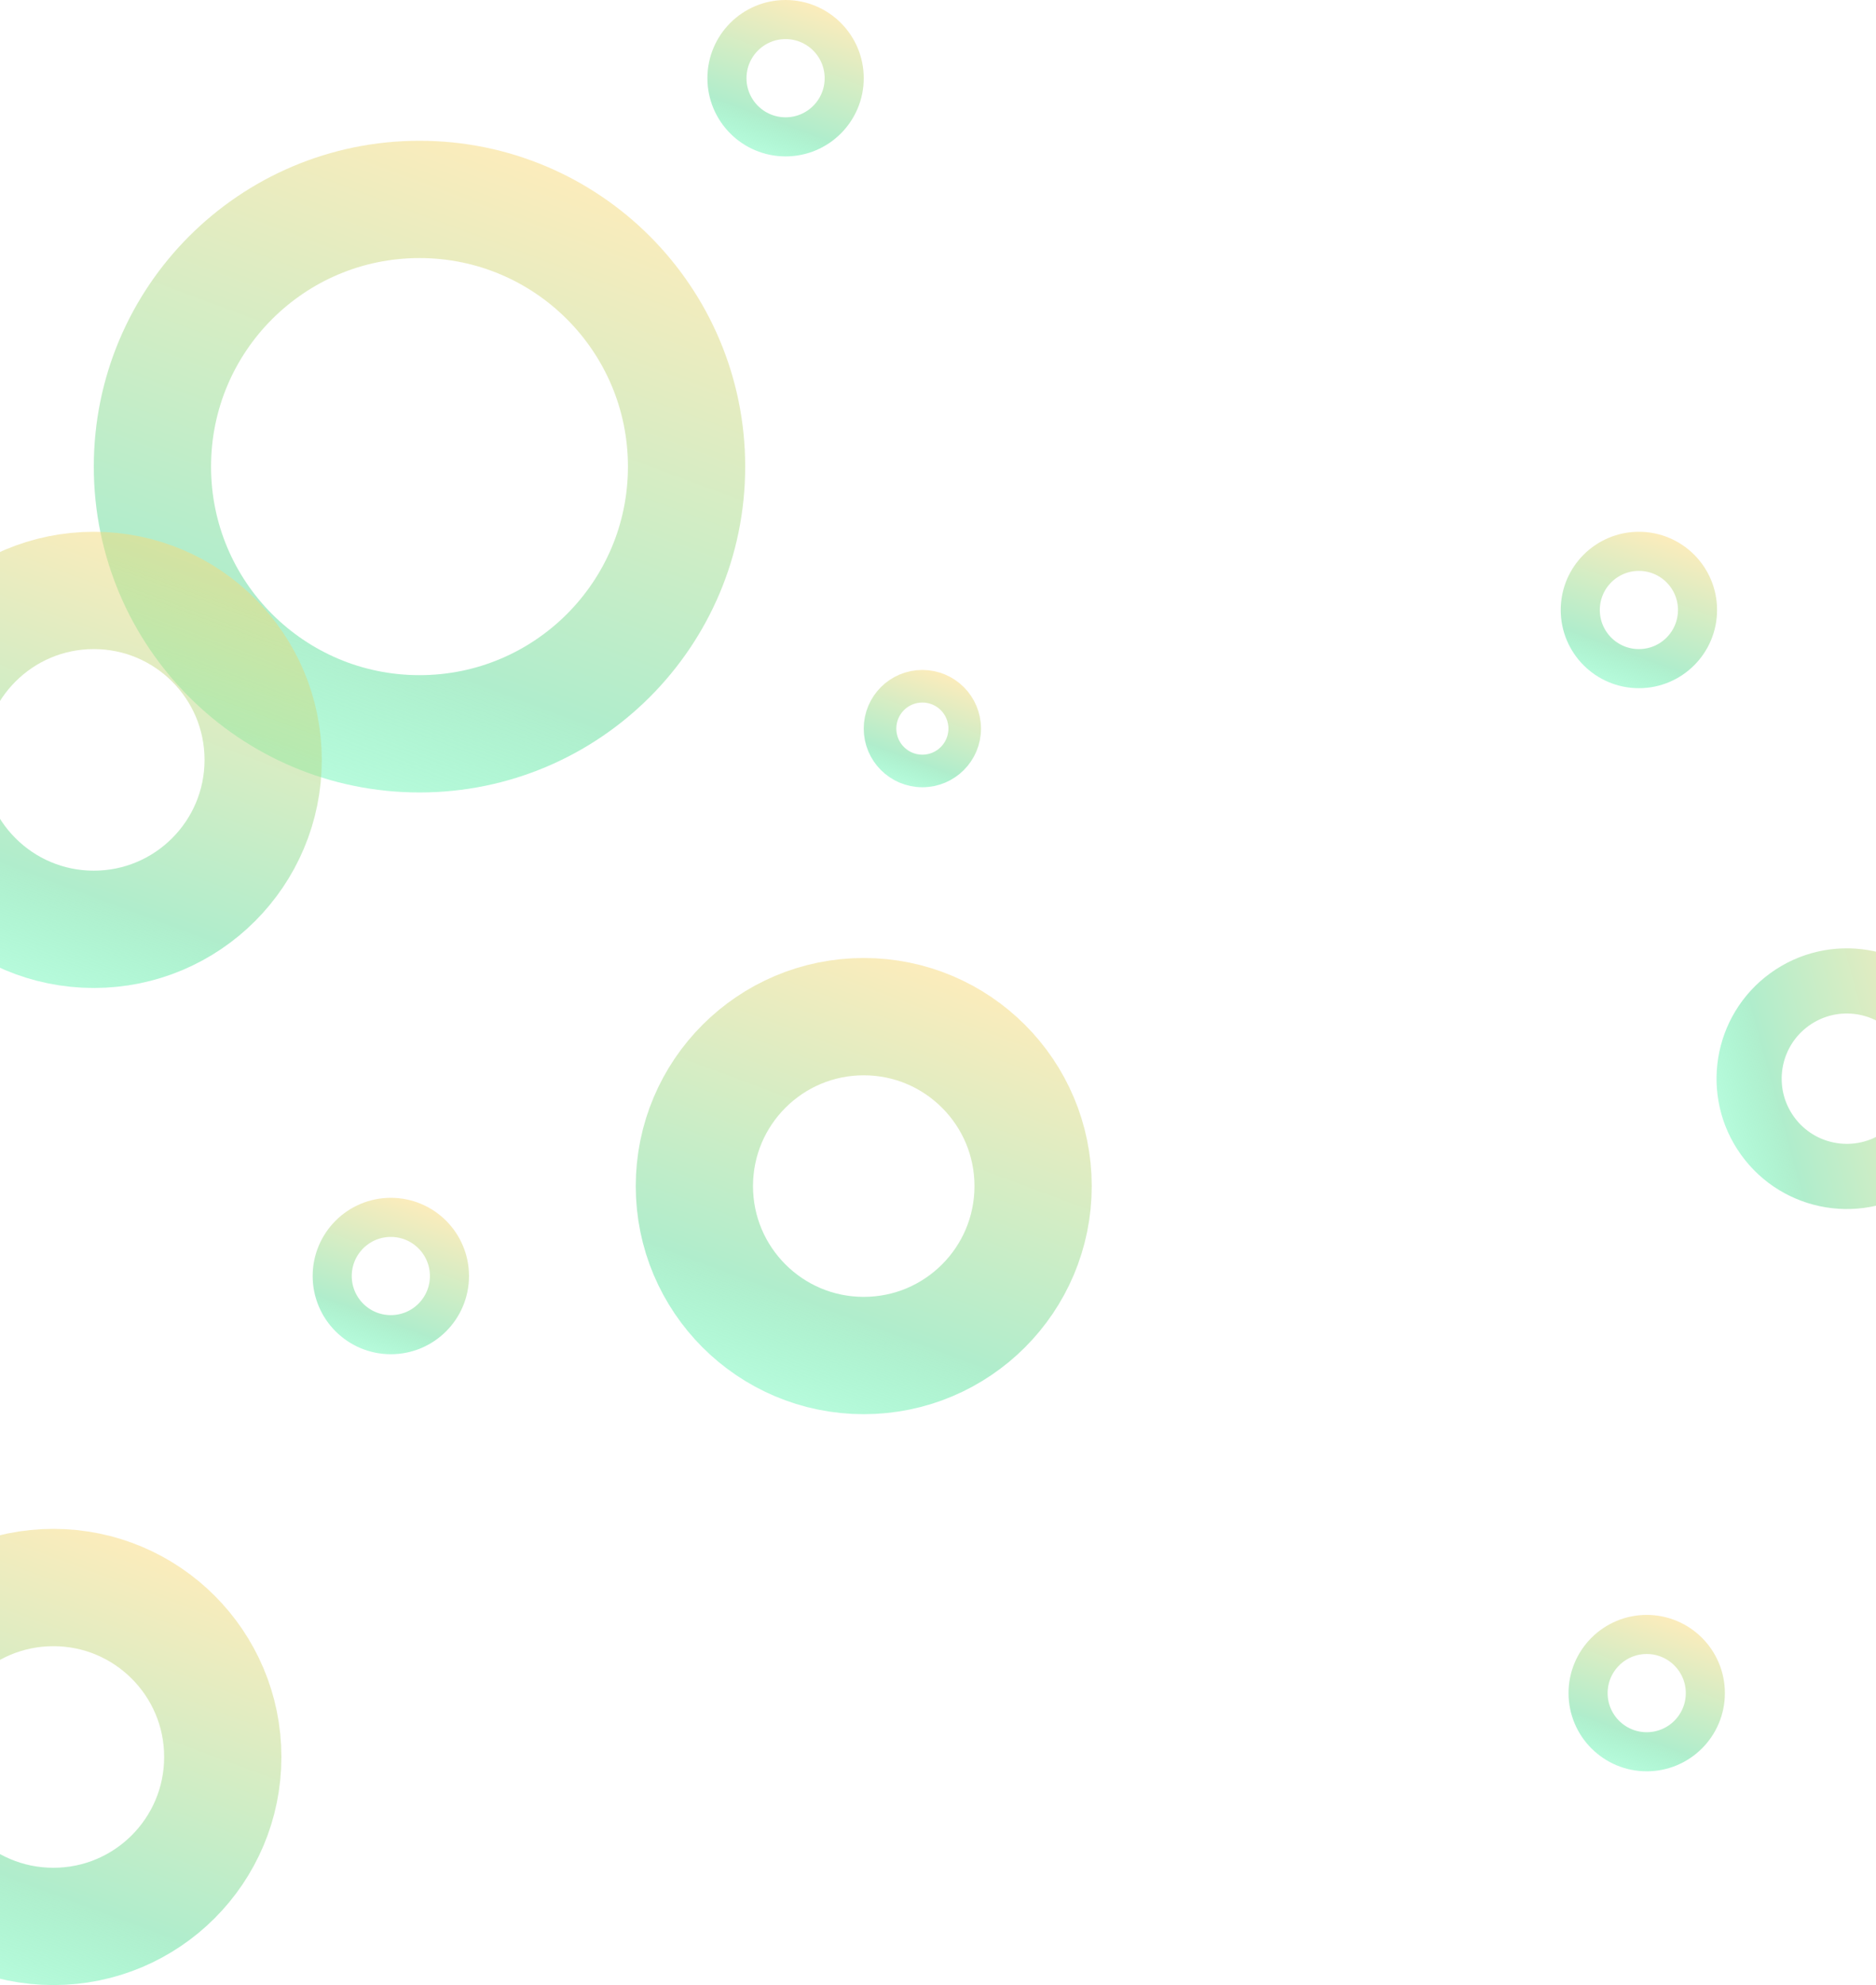 <svg width="1440" height="1523" viewBox="0 0 1440 1523" fill="none" xmlns="http://www.w3.org/2000/svg">
<circle cx="1258" cy="468" r="45" stroke="url(#paint0_linear_86_495)" stroke-opacity="0.5" stroke-width="30"/>
<circle cx="603" cy="60" r="45" stroke="url(#paint1_linear_86_495)" stroke-opacity="0.5" stroke-width="30"/>
<circle cx="300" cy="979" r="45" stroke="url(#paint2_linear_86_495)" stroke-opacity="0.5" stroke-width="30"/>
<circle cx="1264" cy="1299" r="45" stroke="url(#paint3_linear_86_495)" stroke-opacity="0.5" stroke-width="30"/>
<circle cx="708" cy="559" r="32.5" stroke="url(#paint4_linear_86_495)" stroke-opacity="0.5" stroke-width="25"/>
<circle cx="322" cy="358" r="205" stroke="url(#paint5_linear_86_495)" stroke-opacity="0.5" stroke-width="90"/>
<circle cx="72" cy="583" r="130" stroke="url(#paint6_linear_86_495)" stroke-opacity="0.5" stroke-width="90"/>
<circle cx="663" cy="910" r="130" stroke="url(#paint7_linear_86_495)" stroke-opacity="0.5" stroke-width="90"/>
<circle cx="41" cy="1348" r="130" stroke="url(#paint8_linear_86_495)" stroke-opacity="0.5" stroke-width="90"/>
<circle cx="1417.6" cy="827.598" r="75" transform="rotate(54.21 1417.6 827.598)" stroke="url(#paint9_linear_86_495)" stroke-opacity="0.5" stroke-width="50"/>
<defs>
<linearGradient id="paint0_linear_86_495" x1="1230.55" y1="390" x2="1181.5" y2="521.85" gradientUnits="userSpaceOnUse">
<stop stop-color="#FFD978"/>
<stop offset="0.693" stop-color="#61DD9A"/>
<stop offset="1" stop-color="#00FF91" stop-opacity="0.451"/>
<stop offset="1" stop-color="#8ED5C4" stop-opacity="0.401"/>
</linearGradient>
<linearGradient id="paint1_linear_86_495" x1="575.55" y1="-18" x2="526.5" y2="113.85" gradientUnits="userSpaceOnUse">
<stop stop-color="#FFD978"/>
<stop offset="0.693" stop-color="#61DD9A"/>
<stop offset="1" stop-color="#00FF91" stop-opacity="0.451"/>
<stop offset="1" stop-color="#8ED5C4" stop-opacity="0.401"/>
</linearGradient>
<linearGradient id="paint2_linear_86_495" x1="272.55" y1="901" x2="223.5" y2="1032.85" gradientUnits="userSpaceOnUse">
<stop stop-color="#FFD978"/>
<stop offset="0.693" stop-color="#61DD9A"/>
<stop offset="1" stop-color="#00FF91" stop-opacity="0.451"/>
<stop offset="1" stop-color="#8ED5C4" stop-opacity="0.401"/>
</linearGradient>
<linearGradient id="paint3_linear_86_495" x1="1236.55" y1="1221" x2="1187.5" y2="1352.85" gradientUnits="userSpaceOnUse">
<stop stop-color="#FFD978"/>
<stop offset="0.693" stop-color="#61DD9A"/>
<stop offset="1" stop-color="#00FF91" stop-opacity="0.451"/>
<stop offset="1" stop-color="#8ED5C4" stop-opacity="0.401"/>
</linearGradient>
<linearGradient id="paint4_linear_86_495" x1="687.413" y1="500.5" x2="650.625" y2="599.388" gradientUnits="userSpaceOnUse">
<stop stop-color="#FFD978"/>
<stop offset="0.693" stop-color="#61DD9A"/>
<stop offset="1" stop-color="#00FF91" stop-opacity="0.451"/>
<stop offset="1" stop-color="#8ED5C4" stop-opacity="0.401"/>
</linearGradient>
<linearGradient id="paint5_linear_86_495" x1="207.625" y1="33" x2="3.25" y2="582.375" gradientUnits="userSpaceOnUse">
<stop stop-color="#FFD978"/>
<stop offset="0.693" stop-color="#61DD9A"/>
<stop offset="1" stop-color="#00FF91" stop-opacity="0.451"/>
<stop offset="1" stop-color="#8ED5C4" stop-opacity="0.401"/>
</linearGradient>
<linearGradient id="paint6_linear_86_495" x1="-8.062" y1="355.5" x2="-151.125" y2="740.063" gradientUnits="userSpaceOnUse">
<stop stop-color="#FFD978"/>
<stop offset="0.693" stop-color="#61DD9A"/>
<stop offset="1" stop-color="#00FF91" stop-opacity="0.451"/>
<stop offset="1" stop-color="#8ED5C4" stop-opacity="0.401"/>
</linearGradient>
<linearGradient id="paint7_linear_86_495" x1="582.938" y1="682.5" x2="439.875" y2="1067.06" gradientUnits="userSpaceOnUse">
<stop stop-color="#FFD978"/>
<stop offset="0.693" stop-color="#61DD9A"/>
<stop offset="1" stop-color="#00FF91" stop-opacity="0.451"/>
<stop offset="1" stop-color="#8ED5C4" stop-opacity="0.401"/>
</linearGradient>
<linearGradient id="paint8_linear_86_495" x1="-39.062" y1="1120.5" x2="-182.125" y2="1505.06" gradientUnits="userSpaceOnUse">
<stop stop-color="#FFD978"/>
<stop offset="0.693" stop-color="#61DD9A"/>
<stop offset="1" stop-color="#00FF91" stop-opacity="0.451"/>
<stop offset="1" stop-color="#8ED5C4" stop-opacity="0.401"/>
</linearGradient>
<linearGradient id="paint9_linear_86_495" x1="1371.85" y1="697.598" x2="1290.1" y2="917.348" gradientUnits="userSpaceOnUse">
<stop stop-color="#FFD978"/>
<stop offset="0.693" stop-color="#61DD9A"/>
<stop offset="1" stop-color="#00FF91" stop-opacity="0.451"/>
<stop offset="1" stop-color="#8ED5C4" stop-opacity="0.401"/>
</linearGradient>
</defs>
</svg>
